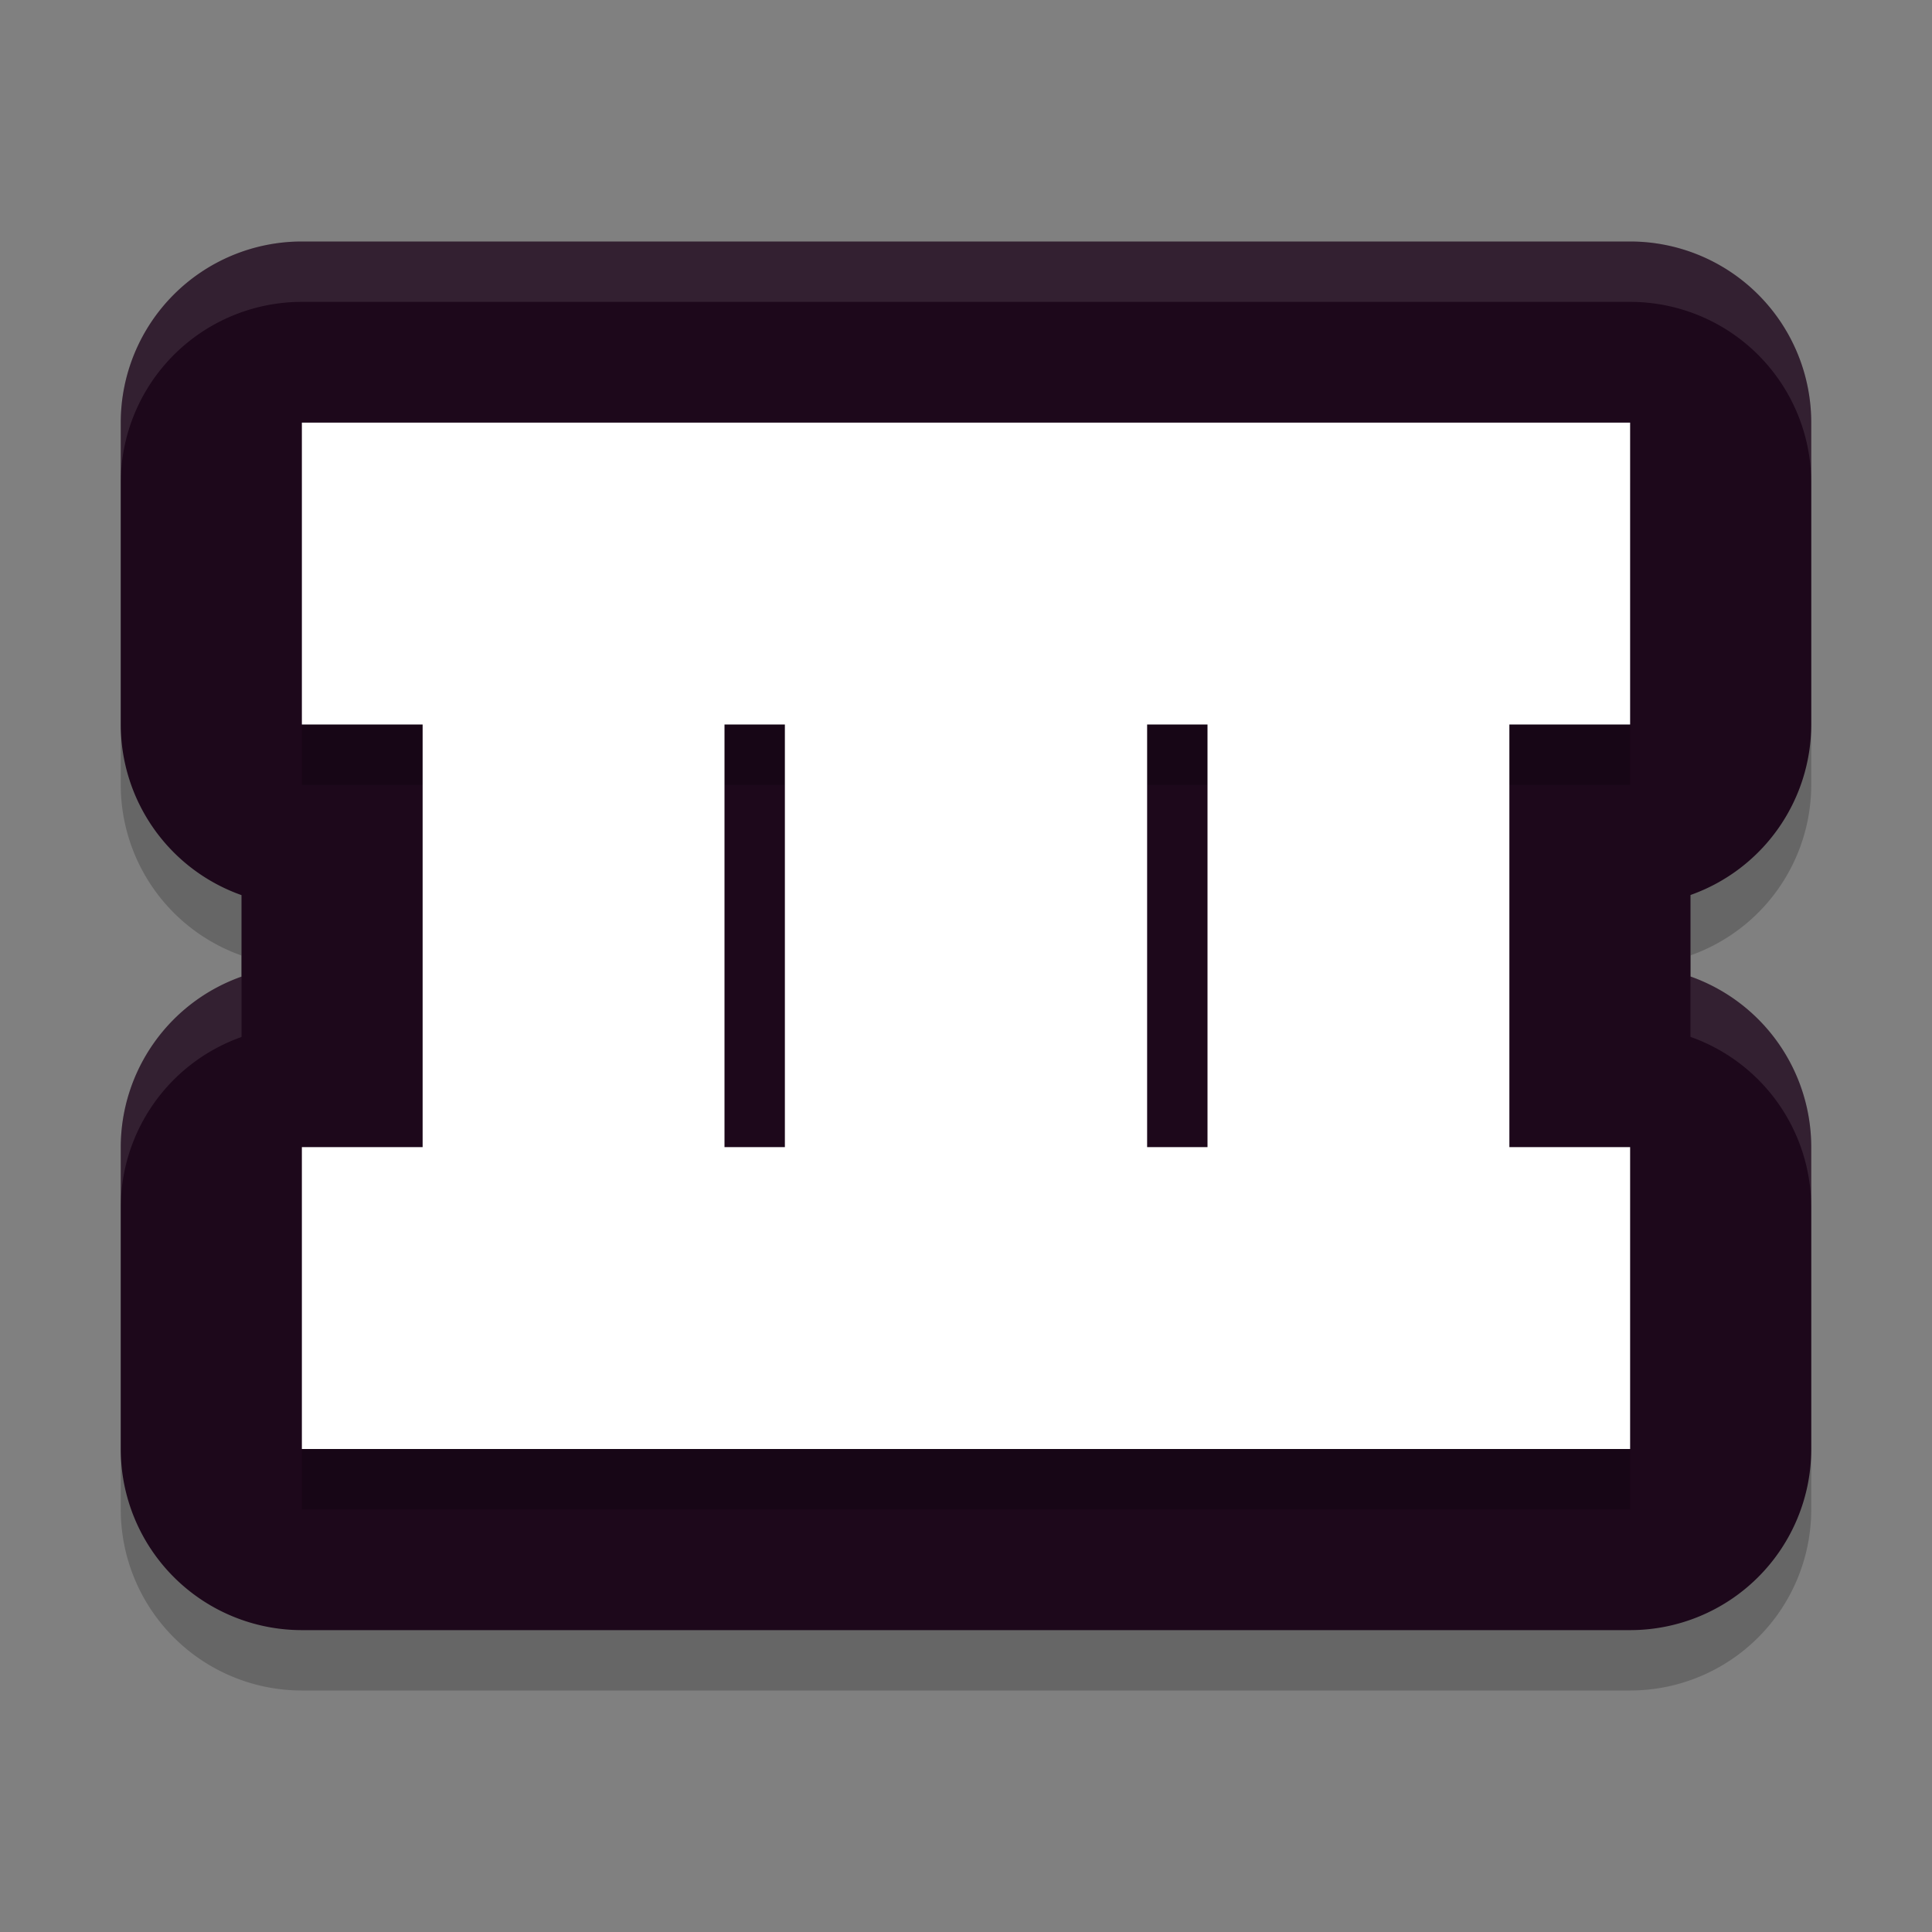 <svg xmlns="http://www.w3.org/2000/svg" width="32" height="32" version="1.1">
 <rect width="100%" height="100%" fill="#808080" stroke="none"/>
 <path d="M 5,5 A 3,3 0 0 0 2,8 v 5 a 3,3 0 0 0 2,2.826 v 1.35 A 3,3 0 0 0 2,20 v 5 a 3,3 0 0 0 3,3 h 22 a 3,3 0 0 0 3,-3 V 20 A 3,3 0 0 0 28,17.174 V 15.824 A 3,3 0 0 0 30,13 V 8 A 3,3 0 0 0 27,5 H 24.723 19.717 18.471 13.467 12.225 7.219 Z" style="opacity:0.2"/>
 <path style="fill:#1d081b" d="M 5 4 A 3 3 0 0 0 2 7 L 2 12 A 3 3 0 0 0 4 14.826 L 4 16.176 A 3 3 0 0 0 2 19 L 2 24 A 3 3 0 0 0 5 27 L 27 27 A 3 3 0 0 0 30 24 L 30 19 A 3 3 0 0 0 28 16.174 L 28 14.824 A 3 3 0 0 0 30 12 L 30 7 A 3 3 0 0 0 27 4 L 24.723 4 L 19.717 4 L 18.471 4 L 13.467 4 L 12.225 4 L 7.219 4 L 5 4 z"/>
 <path d="m 5,8 v 5 h 2 v 7 H 5 v 5 h 22 v -5 h -2 v -7 h 2 V 8 H 24.723 19.717 18.471 13.467 12.225 7.219 Z m 7,5 h 1 v 7 h -1 z m 7,0 h 1 v 7 h -1 z" style="opacity:0.2"/>
 <path style="fill:#ffffff" d="m 5,7 v 5 h 2 v 7 H 5 v 5 h 22 v -5 h -2 v -7 h 2 V 7 H 24.723 19.717 18.471 13.467 12.225 7.219 Z m 7,5 h 1 v 7 h -1 z m 7,0 h 1 v 7 h -1 z"/>
 <path style="opacity:0.1;fill:#ffffff" d="M 5 4 A 3 3 0 0 0 2 7 L 2 8 A 3 3 0 0 1 5 5 L 7.219 5 L 12.225 5 L 13.467 5 L 18.471 5 L 19.717 5 L 24.723 5 L 27 5 A 3 3 0 0 1 30 8 L 30 7 A 3 3 0 0 0 27 4 L 24.723 4 L 19.717 4 L 18.471 4 L 13.467 4 L 12.225 4 L 7.219 4 L 5 4 z M 28 16.174 L 28 17.174 A 3 3 0 0 1 30 20 L 30 19 A 3 3 0 0 0 28 16.174 z M 4 16.176 A 3 3 0 0 0 2 19 L 2 20 A 3 3 0 0 1 4 17.176 L 4 16.176 z"/>
</svg>
